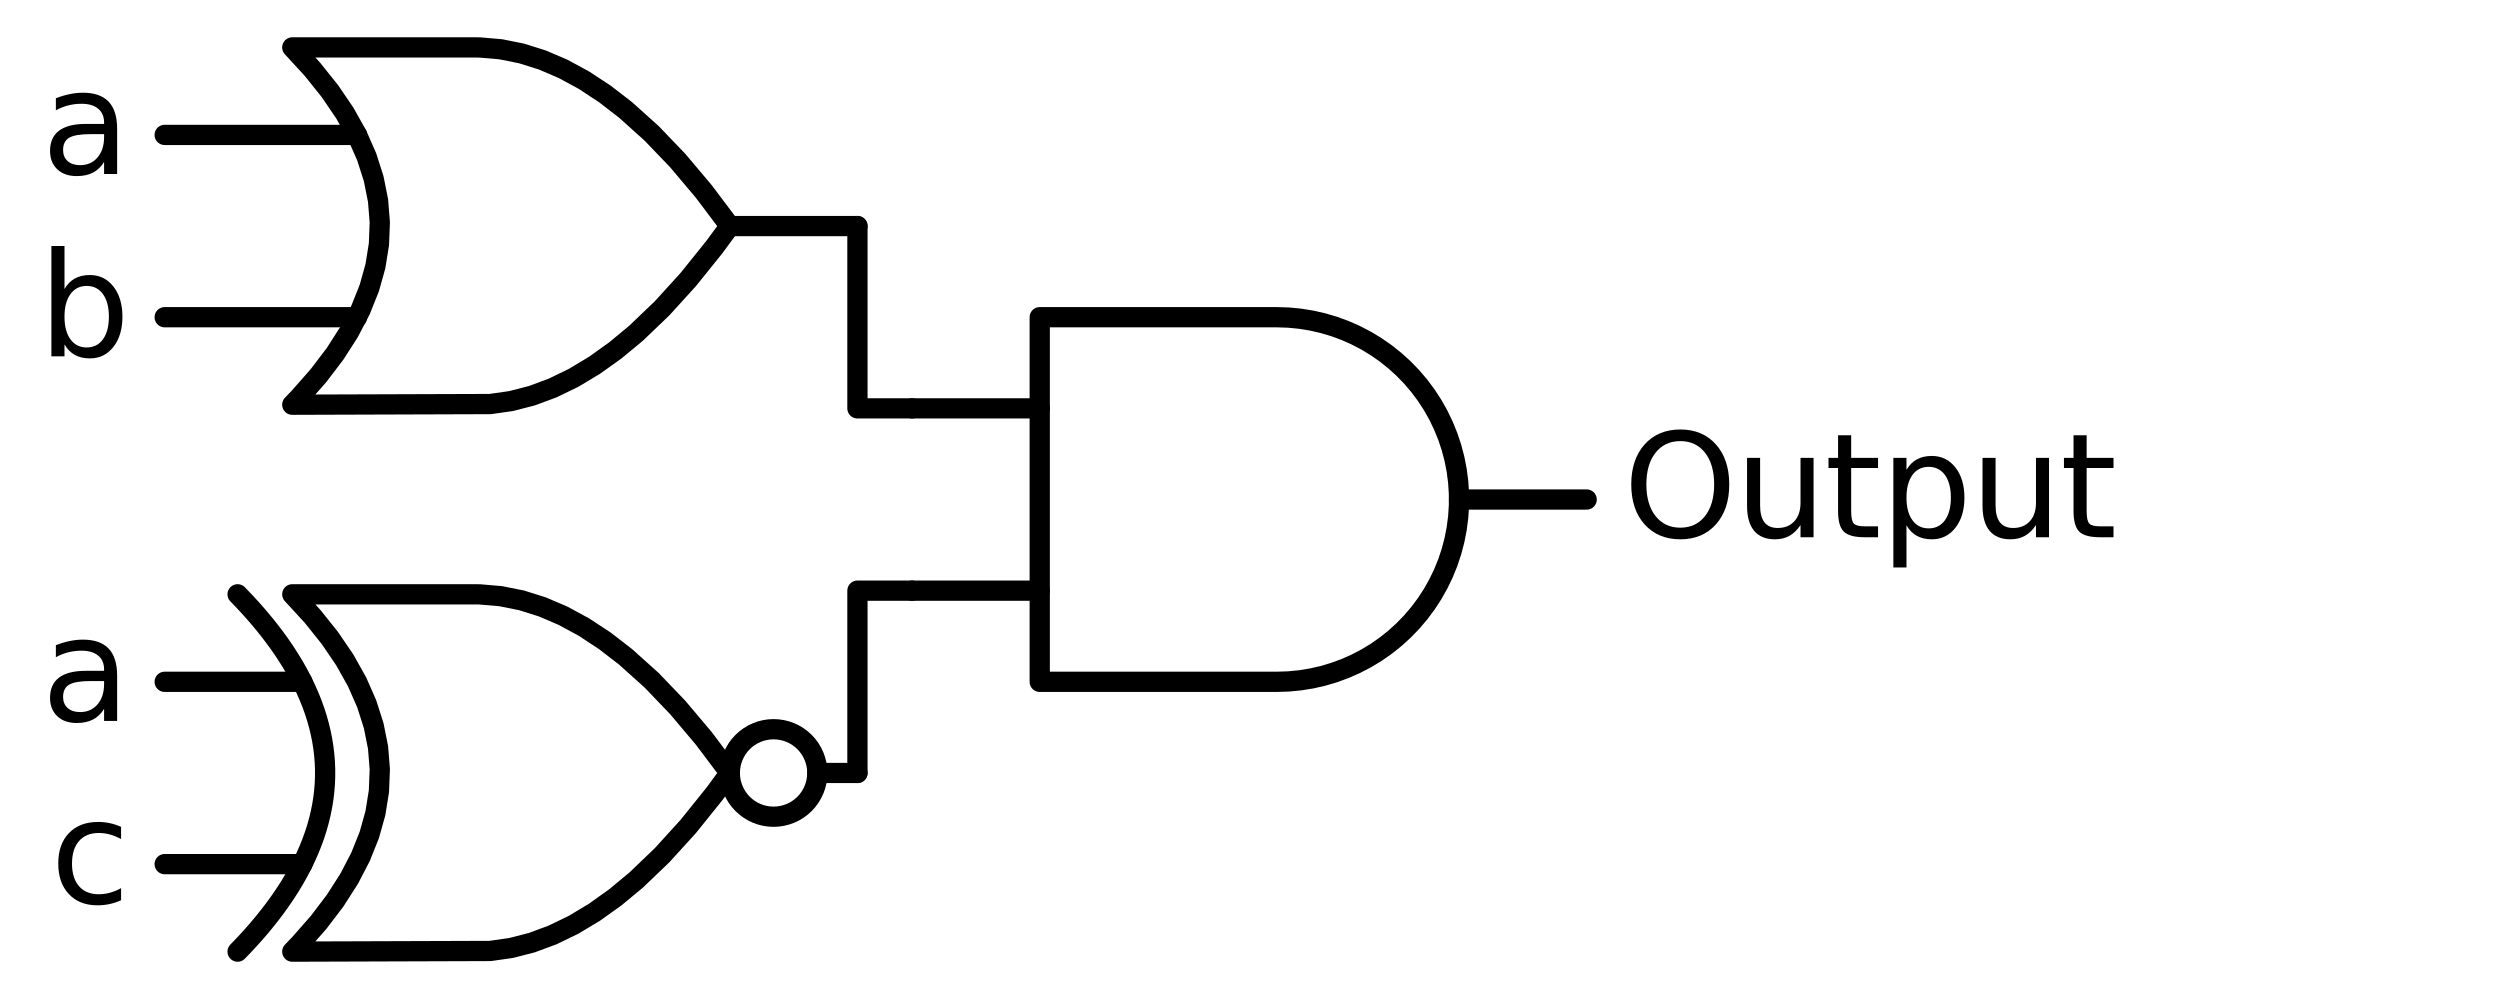 <?xml version="1.0" encoding="utf-8" standalone="no"?>
<!DOCTYPE svg PUBLIC "-//W3C//DTD SVG 1.1//EN"
  "http://www.w3.org/Graphics/SVG/1.1/DTD/svg11.dtd">
<svg xmlns:xlink="http://www.w3.org/1999/xlink" width="246.84pt" height="98.64pt" viewBox="0 0 246.84 98.64" xmlns="http://www.w3.org/2000/svg" version="1.1">
 <defs>
  <style type="text/css">*{stroke-linejoin: round; stroke-linecap: butt}</style>
 </defs>
 <g id="figure_1">
  <g id="patch_1">
   <path d="M 0 98.64 
L 246.84 98.64 
L 246.84 0 
L 0 0 
L 0 98.64 
z
" style="fill: none"/>
  </g>
  <g id="axes_1">
   <g id="patch_2">
    <path d="M 76.38 80.64 
C 77.526 80.64 78.625 80.185 79.435 79.375 
C 80.245 78.565 80.7 77.466 80.7 76.32 
C 80.7 75.174 80.245 74.075 79.435 73.265 
C 78.625 72.455 77.526 72 76.38 72 
C 75.234 72 74.135 72.455 73.325 73.265 
C 72.515 74.075 72.06 75.174 72.06 76.32 
C 72.06 77.466 72.515 78.565 73.325 79.375 
C 74.135 80.185 75.234 80.64 76.38 80.64 
L 76.38 80.64 
z
" clip-path="url(#pb7d85afc97)" style="fill: none; stroke: #000000; stroke-width: 2; stroke-linejoin: miter"/>
   </g>
   <g id="line2d_1">
    <path d="M 126.06 67.32 
L 127.213 67.283 
L 128.362 67.172 
L 129.501 66.988 
L 130.626 66.731 
L 131.732 66.403 
L 132.815 66.005 
L 133.87 65.537 
L 134.893 65.004 
L 135.88 64.406 
L 136.826 63.745 
L 137.728 63.026 
L 138.582 62.25 
L 139.385 61.421 
L 140.133 60.543 
L 140.823 59.618 
L 141.453 58.651 
L 142.019 57.646 
L 142.519 56.606 
L 142.952 55.537 
L 143.316 54.441 
L 143.609 53.325 
L 143.829 52.193 
L 143.977 51.048 
L 144.051 49.897 
L 144.051 48.743 
L 143.977 47.592 
L 143.829 46.447 
L 143.609 45.315 
L 143.316 44.199 
L 142.952 43.103 
L 142.519 42.034 
L 142.019 40.994 
L 141.453 39.989 
L 140.823 39.022 
L 140.133 38.097 
L 139.385 37.219 
L 138.582 36.39 
L 137.728 35.614 
L 136.826 34.895 
L 135.88 34.234 
L 134.893 33.636 
L 133.87 33.103 
L 132.815 32.635 
L 131.732 32.237 
L 130.626 31.909 
L 129.501 31.652 
L 128.362 31.468 
L 127.213 31.357 
L 126.06 31.32 
L 126.06 31.32 
L 102.66 31.32 
L 102.66 49.32 
L 102.66 67.32 
L 126.06 67.32 
" clip-path="url(#pb7d85afc97)" style="fill: none; stroke: #000000; stroke-width: 2; stroke-linecap: round"/>
   </g>
   <g id="line2d_2">
    <path d="M 90.06 58.32 
L 102.66 58.32 
" clip-path="url(#pb7d85afc97)" style="fill: none; stroke: #000000; stroke-width: 2; stroke-linecap: round"/>
   </g>
   <g id="line2d_3">
    <path d="M 90.06 40.32 
L 102.66 40.32 
" clip-path="url(#pb7d85afc97)" style="fill: none; stroke: #000000; stroke-width: 2; stroke-linecap: round"/>
   </g>
   <g id="line2d_4">
    <path d="M 144.06 49.32 
L 156.66 49.32 
" clip-path="url(#pb7d85afc97)" style="fill: none; stroke: #000000; stroke-width: 2; stroke-linecap: round"/>
   </g>
   <g id="line2d_5">
    <path d="M 28.86 39.96 
L 48.403 39.894 
L 50.46 39.6 
L 52.517 39.071 
L 54.574 38.307 
L 56.631 37.308 
L 58.689 36.073 
L 60.746 34.604 
L 62.803 32.9 
L 65.374 30.438 
L 67.946 27.61 
L 70.517 24.414 
L 72.06 22.32 
L 72.06 22.32 
L 69.489 18.904 
L 66.917 15.855 
L 64.346 13.173 
L 61.774 10.859 
L 59.717 9.272 
L 57.66 7.92 
L 55.603 6.803 
L 53.546 5.922 
L 51.489 5.275 
L 49.431 4.864 
L 47.374 4.687 
L 46.86 4.68 
L 28.86 4.68 
L 28.86 4.68 
L 30.847 6.84 
L 32.575 9 
L 34.044 11.16 
L 35.254 13.32 
L 36.204 15.48 
L 36.895 17.64 
L 37.327 19.8 
L 37.5 21.96 
L 37.414 24.12 
L 37.068 26.28 
L 36.463 28.44 
L 35.599 30.6 
L 34.476 32.76 
L 33.094 34.92 
L 31.452 37.08 
L 29.551 39.24 
L 28.86 39.96 
L 28.86 39.96 
" clip-path="url(#pb7d85afc97)" style="fill: none; stroke: #000000; stroke-width: 2; stroke-linecap: round"/>
   </g>
   <g id="line2d_6">
    <path d="M 16.26 31.32 
L 35.254 31.32 
" clip-path="url(#pb7d85afc97)" style="fill: none; stroke: #000000; stroke-width: 2; stroke-linecap: round"/>
   </g>
   <g id="line2d_7">
    <path d="M 16.26 13.32 
L 35.254 13.32 
" clip-path="url(#pb7d85afc97)" style="fill: none; stroke: #000000; stroke-width: 2; stroke-linecap: round"/>
   </g>
   <g id="line2d_8">
    <path d="M 72.06 22.32 
L 84.66 22.32 
" clip-path="url(#pb7d85afc97)" style="fill: none; stroke: #000000; stroke-width: 2; stroke-linecap: round"/>
   </g>
   <g id="line2d_9">
    <path d="M 90.06 40.32 
L 84.66 40.32 
L 84.66 22.32 
" clip-path="url(#pb7d85afc97)" style="fill: none; stroke: #000000; stroke-width: 2; stroke-linecap: round"/>
   </g>
   <g id="line2d_10">
    <path d="M 28.86 93.96 
L 48.403 93.894 
L 50.46 93.6 
L 52.517 93.071 
L 54.574 92.307 
L 56.631 91.308 
L 58.689 90.073 
L 60.746 88.604 
L 62.803 86.9 
L 65.374 84.438 
L 67.946 81.61 
L 70.517 78.414 
L 72.06 76.32 
L 72.06 76.32 
L 69.489 72.904 
L 66.917 69.855 
L 64.346 67.173 
L 61.774 64.859 
L 59.717 63.272 
L 57.66 61.92 
L 55.603 60.803 
L 53.546 59.922 
L 51.489 59.275 
L 49.431 58.864 
L 47.374 58.687 
L 46.86 58.68 
L 28.86 58.68 
L 28.86 58.68 
L 30.847 60.84 
L 32.575 63 
L 34.044 65.16 
L 35.254 67.32 
L 36.204 69.48 
L 36.895 71.64 
L 37.327 73.8 
L 37.5 75.96 
L 37.414 78.12 
L 37.068 80.28 
L 36.463 82.44 
L 35.599 84.6 
L 34.476 86.76 
L 33.094 88.92 
L 31.452 91.08 
L 29.551 93.24 
L 28.86 93.96 
L 28.86 93.96 
" clip-path="url(#pb7d85afc97)" style="fill: none; stroke: #000000; stroke-width: 2; stroke-linecap: round"/>
   </g>
   <g id="line2d_11">
    <path d="M 23.46 93.96 
L 24.151 93.24 
L 24.814 92.52 
L 25.447 91.8 
L 26.052 91.08 
L 26.628 90.36 
L 27.175 89.64 
L 27.694 88.92 
L 28.183 88.2 
L 28.644 87.48 
L 29.076 86.76 
L 29.479 86.04 
L 29.854 85.32 
L 30.199 84.6 
L 30.516 83.88 
L 30.804 83.16 
L 31.063 82.44 
L 31.294 81.72 
L 31.495 81 
L 31.668 80.28 
L 31.812 79.56 
L 31.927 78.84 
L 32.014 78.12 
L 32.071 77.4 
L 32.1 76.68 
L 32.1 75.96 
L 32.071 75.24 
L 32.014 74.52 
L 31.927 73.8 
L 31.812 73.08 
L 31.668 72.36 
L 31.495 71.64 
L 31.294 70.92 
L 31.063 70.2 
L 30.804 69.48 
L 30.516 68.76 
L 30.199 68.04 
L 29.854 67.32 
L 29.479 66.6 
L 29.076 65.88 
L 28.644 65.16 
L 28.183 64.44 
L 27.694 63.72 
L 27.175 63 
L 26.628 62.28 
L 26.052 61.56 
L 25.447 60.84 
L 24.814 60.12 
L 24.151 59.4 
L 23.46 58.68 
" clip-path="url(#pb7d85afc97)" style="fill: none; stroke: #000000; stroke-width: 2; stroke-linecap: round"/>
   </g>
   <g id="line2d_12">
    <path d="M 16.26 85.32 
L 29.854 85.32 
" clip-path="url(#pb7d85afc97)" style="fill: none; stroke: #000000; stroke-width: 2; stroke-linecap: round"/>
   </g>
   <g id="line2d_13">
    <path d="M 16.26 67.32 
L 29.854 67.32 
" clip-path="url(#pb7d85afc97)" style="fill: none; stroke: #000000; stroke-width: 2; stroke-linecap: round"/>
   </g>
   <g id="line2d_14">
    <path d="M 80.7 76.32 
L 84.66 76.32 
" clip-path="url(#pb7d85afc97)" style="fill: none; stroke: #000000; stroke-width: 2; stroke-linecap: round"/>
   </g>
   <g id="line2d_15">
    <path d="M 90.06 58.32 
L 84.66 58.32 
L 84.66 76.32 
" clip-path="url(#pb7d85afc97)" style="fill: none; stroke: #000000; stroke-width: 2; stroke-linecap: round"/>
   </g>
   <g id="text_1">
    <!-- $\text{Output}$ -->
    <g transform="translate(160.26 53.155) scale(0.14 -0.14)">
     <defs>
      <path id="DejaVuSans-4f" d="M 2522 4238 
Q 1834 4238 1429 3725 
Q 1025 3213 1025 2328 
Q 1025 1447 1429 934 
Q 1834 422 2522 422 
Q 3209 422 3611 934 
Q 4013 1447 4013 2328 
Q 4013 3213 3611 3725 
Q 3209 4238 2522 4238 
z
M 2522 4750 
Q 3503 4750 4090 4092 
Q 4678 3434 4678 2328 
Q 4678 1225 4090 567 
Q 3503 -91 2522 -91 
Q 1538 -91 948 565 
Q 359 1222 359 2328 
Q 359 3434 948 4092 
Q 1538 4750 2522 4750 
z
" transform="scale(0.016)"/>
      <path id="DejaVuSans-75" d="M 544 1381 
L 544 3500 
L 1119 3500 
L 1119 1403 
Q 1119 906 1312 657 
Q 1506 409 1894 409 
Q 2359 409 2629 706 
Q 2900 1003 2900 1516 
L 2900 3500 
L 3475 3500 
L 3475 0 
L 2900 0 
L 2900 538 
Q 2691 219 2414 64 
Q 2138 -91 1772 -91 
Q 1169 -91 856 284 
Q 544 659 544 1381 
z
M 1991 3584 
L 1991 3584 
z
" transform="scale(0.016)"/>
      <path id="DejaVuSans-74" d="M 1172 4494 
L 1172 3500 
L 2356 3500 
L 2356 3053 
L 1172 3053 
L 1172 1153 
Q 1172 725 1289 603 
Q 1406 481 1766 481 
L 2356 481 
L 2356 0 
L 1766 0 
Q 1100 0 847 248 
Q 594 497 594 1153 
L 594 3053 
L 172 3053 
L 172 3500 
L 594 3500 
L 594 4494 
L 1172 4494 
z
" transform="scale(0.016)"/>
      <path id="DejaVuSans-70" d="M 1159 525 
L 1159 -1331 
L 581 -1331 
L 581 3500 
L 1159 3500 
L 1159 2969 
Q 1341 3281 1617 3432 
Q 1894 3584 2278 3584 
Q 2916 3584 3314 3078 
Q 3713 2572 3713 1747 
Q 3713 922 3314 415 
Q 2916 -91 2278 -91 
Q 1894 -91 1617 61 
Q 1341 213 1159 525 
z
M 3116 1747 
Q 3116 2381 2855 2742 
Q 2594 3103 2138 3103 
Q 1681 3103 1420 2742 
Q 1159 2381 1159 1747 
Q 1159 1113 1420 752 
Q 1681 391 2138 391 
Q 2594 391 2855 752 
Q 3116 1113 3116 1747 
z
" transform="scale(0.016)"/>
     </defs>
     <use xlink:href="#DejaVuSans-4f" transform="translate(0 0.781)"/>
     <use xlink:href="#DejaVuSans-75" transform="translate(78.711 0.781)"/>
     <use xlink:href="#DejaVuSans-74" transform="translate(142.09 0.781)"/>
     <use xlink:href="#DejaVuSans-70" transform="translate(181.299 0.781)"/>
     <use xlink:href="#DejaVuSans-75" transform="translate(244.775 0.781)"/>
     <use xlink:href="#DejaVuSans-74" transform="translate(308.154 0.781)"/>
    </g>
   </g>
   <g id="text_2">
    <!-- a -->
    <g transform="translate(4.081 17.183) scale(0.14 -0.14)">
     <defs>
      <path id="DejaVuSans-61" d="M 2194 1759 
Q 1497 1759 1228 1600 
Q 959 1441 959 1056 
Q 959 750 1161 570 
Q 1363 391 1709 391 
Q 2188 391 2477 730 
Q 2766 1069 2766 1631 
L 2766 1759 
L 2194 1759 
z
M 3341 1997 
L 3341 0 
L 2766 0 
L 2766 531 
Q 2569 213 2275 61 
Q 1981 -91 1556 -91 
Q 1019 -91 701 211 
Q 384 513 384 1019 
Q 384 1609 779 1909 
Q 1175 2209 1959 2209 
L 2766 2209 
L 2766 2266 
Q 2766 2663 2505 2880 
Q 2244 3097 1772 3097 
Q 1472 3097 1187 3025 
Q 903 2953 641 2809 
L 641 3341 
Q 956 3463 1253 3523 
Q 1550 3584 1831 3584 
Q 2591 3584 2966 3190 
Q 3341 2797 3341 1997 
z
" transform="scale(0.016)"/>
     </defs>
     <use xlink:href="#DejaVuSans-61"/>
    </g>
   </g>
   <g id="text_3">
    <!-- b -->
    <g transform="translate(3.772 35.183) scale(0.14 -0.14)">
     <defs>
      <path id="DejaVuSans-62" d="M 3116 1747 
Q 3116 2381 2855 2742 
Q 2594 3103 2138 3103 
Q 1681 3103 1420 2742 
Q 1159 2381 1159 1747 
Q 1159 1113 1420 752 
Q 1681 391 2138 391 
Q 2594 391 2855 752 
Q 3116 1113 3116 1747 
z
M 1159 2969 
Q 1341 3281 1617 3432 
Q 1894 3584 2278 3584 
Q 2916 3584 3314 3078 
Q 3713 2572 3713 1747 
Q 3713 922 3314 415 
Q 2916 -91 2278 -91 
Q 1894 -91 1617 61 
Q 1341 213 1159 525 
L 1159 0 
L 581 0 
L 581 4863 
L 1159 4863 
L 1159 2969 
z
" transform="scale(0.016)"/>
     </defs>
     <use xlink:href="#DejaVuSans-62"/>
    </g>
   </g>
   <g id="text_4">
    <!-- a -->
    <g transform="translate(4.081 71.183) scale(0.14 -0.14)">
     <use xlink:href="#DejaVuSans-61"/>
    </g>
   </g>
   <g id="text_5">
    <!-- c -->
    <g transform="translate(4.962 89.183) scale(0.14 -0.14)">
     <defs>
      <path id="DejaVuSans-63" d="M 3122 3366 
L 3122 2828 
Q 2878 2963 2633 3030 
Q 2388 3097 2138 3097 
Q 1578 3097 1268 2742 
Q 959 2388 959 1747 
Q 959 1106 1268 751 
Q 1578 397 2138 397 
Q 2388 397 2633 464 
Q 2878 531 3122 666 
L 3122 134 
Q 2881 22 2623 -34 
Q 2366 -91 2075 -91 
Q 1284 -91 818 406 
Q 353 903 353 1747 
Q 353 2603 823 3093 
Q 1294 3584 2113 3584 
Q 2378 3584 2631 3529 
Q 2884 3475 3122 3366 
z
" transform="scale(0.016)"/>
     </defs>
     <use xlink:href="#DejaVuSans-63"/>
    </g>
   </g>
  </g>
 </g>
 <defs>
  <clipPath id="pb7d85afc97">
   <rect x="0" y="0" width="246.84" height="98.64"/>
  </clipPath>
 </defs>
</svg>
